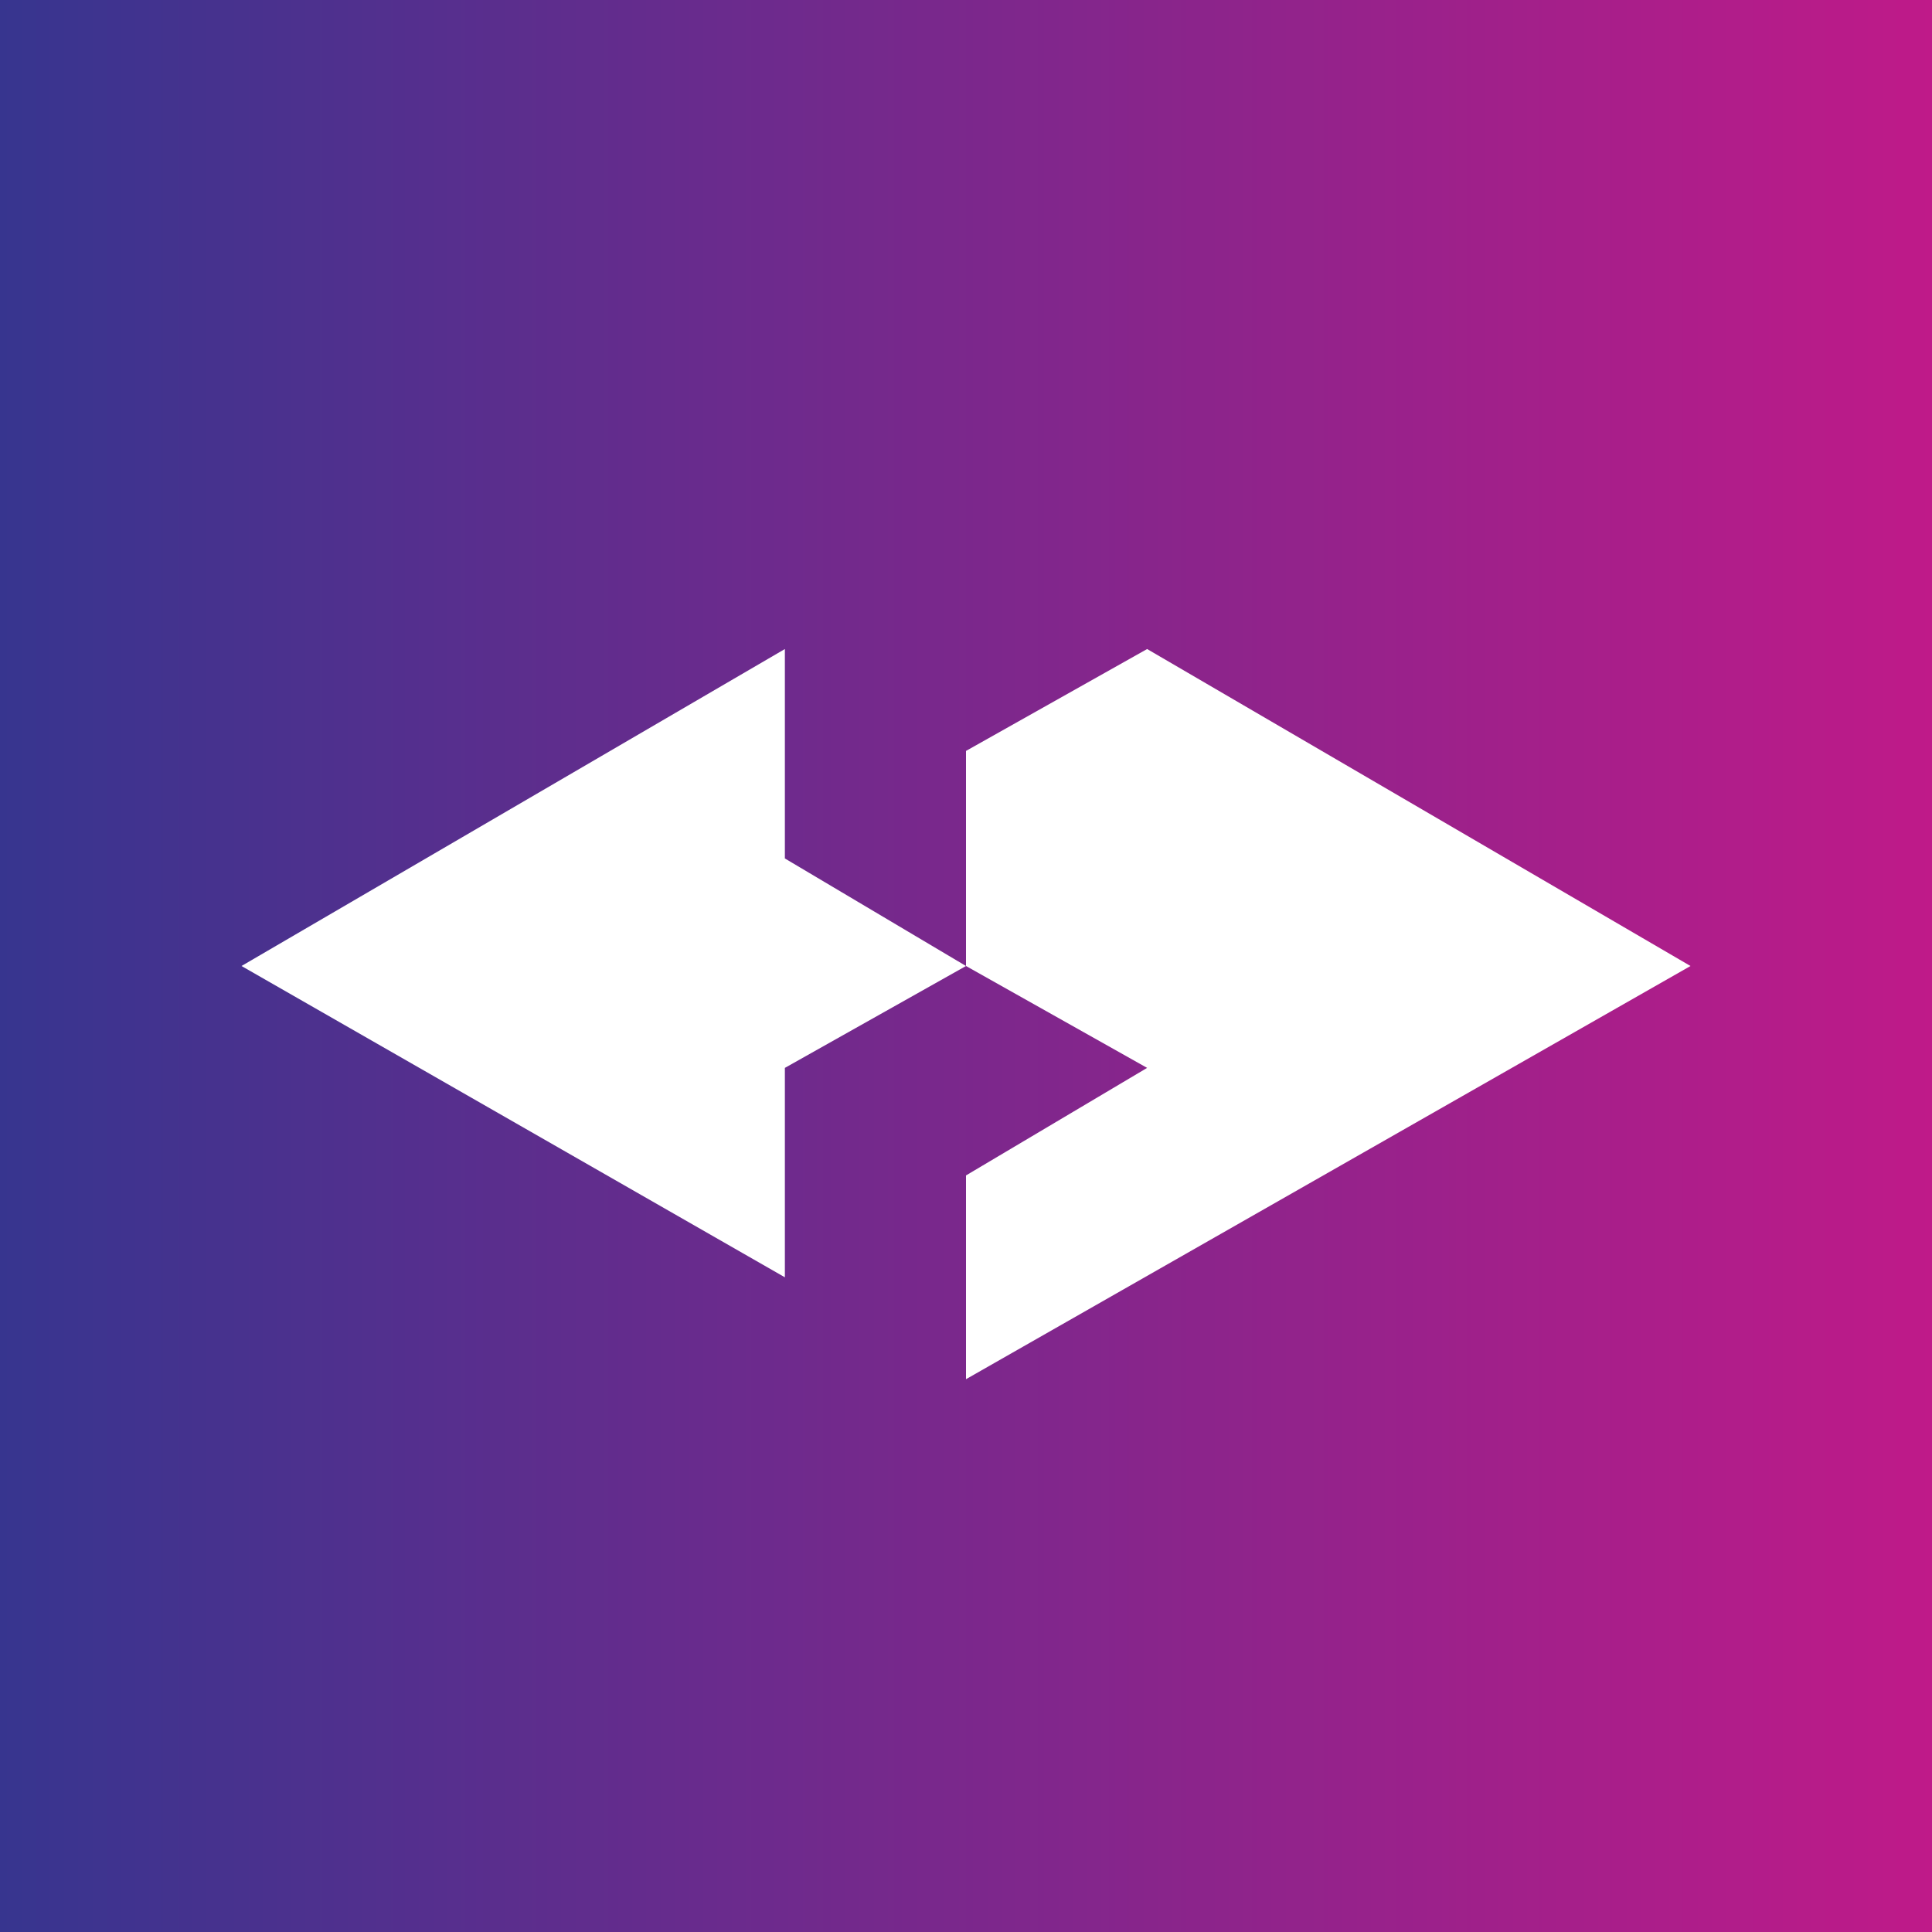 <?xml version="1.0" encoding="utf-8"?>
<!-- Generator: Adobe Illustrator 26.0.3, SVG Export Plug-In . SVG Version: 6.00 Build 0)  -->
<svg version="1.1" id="Layer_1" xmlns="http://www.w3.org/2000/svg" xmlns:xlink="http://www.w3.org/1999/xlink" x="0px" y="0px"
	 viewBox="0 0 512 512" style="enable-background:new 0 0 512 512;" xml:space="preserve">
<rect x="0" y="0" width="512" height="512" fill="#808080" stroke="none"/>
<style type="text/css">
	.st0{fill:url(#SVGID_1_);}
	.st1{fill:#FFFFFF;}
</style>
<linearGradient id="SVGID_1_" gradientUnits="userSpaceOnUse" x1="0" y1="256" x2="512" y2="256">
	<stop  offset="0" style="stop-color:#37358F"/>
	<stop  offset="1" style="stop-color:#BF1A89"/>
</linearGradient>
<rect y="0" class="st0" width="512" height="512"/>
<g>
	<polygon class="st1" points="256,311.5 256,365.5 448,256 304,172 256,199 256,256 304,283 	"/>
	<polygon class="st1" points="208,338.5 208,283 256,256 208,227.5 208,172 64,256 	"/>
</g>
</svg>
